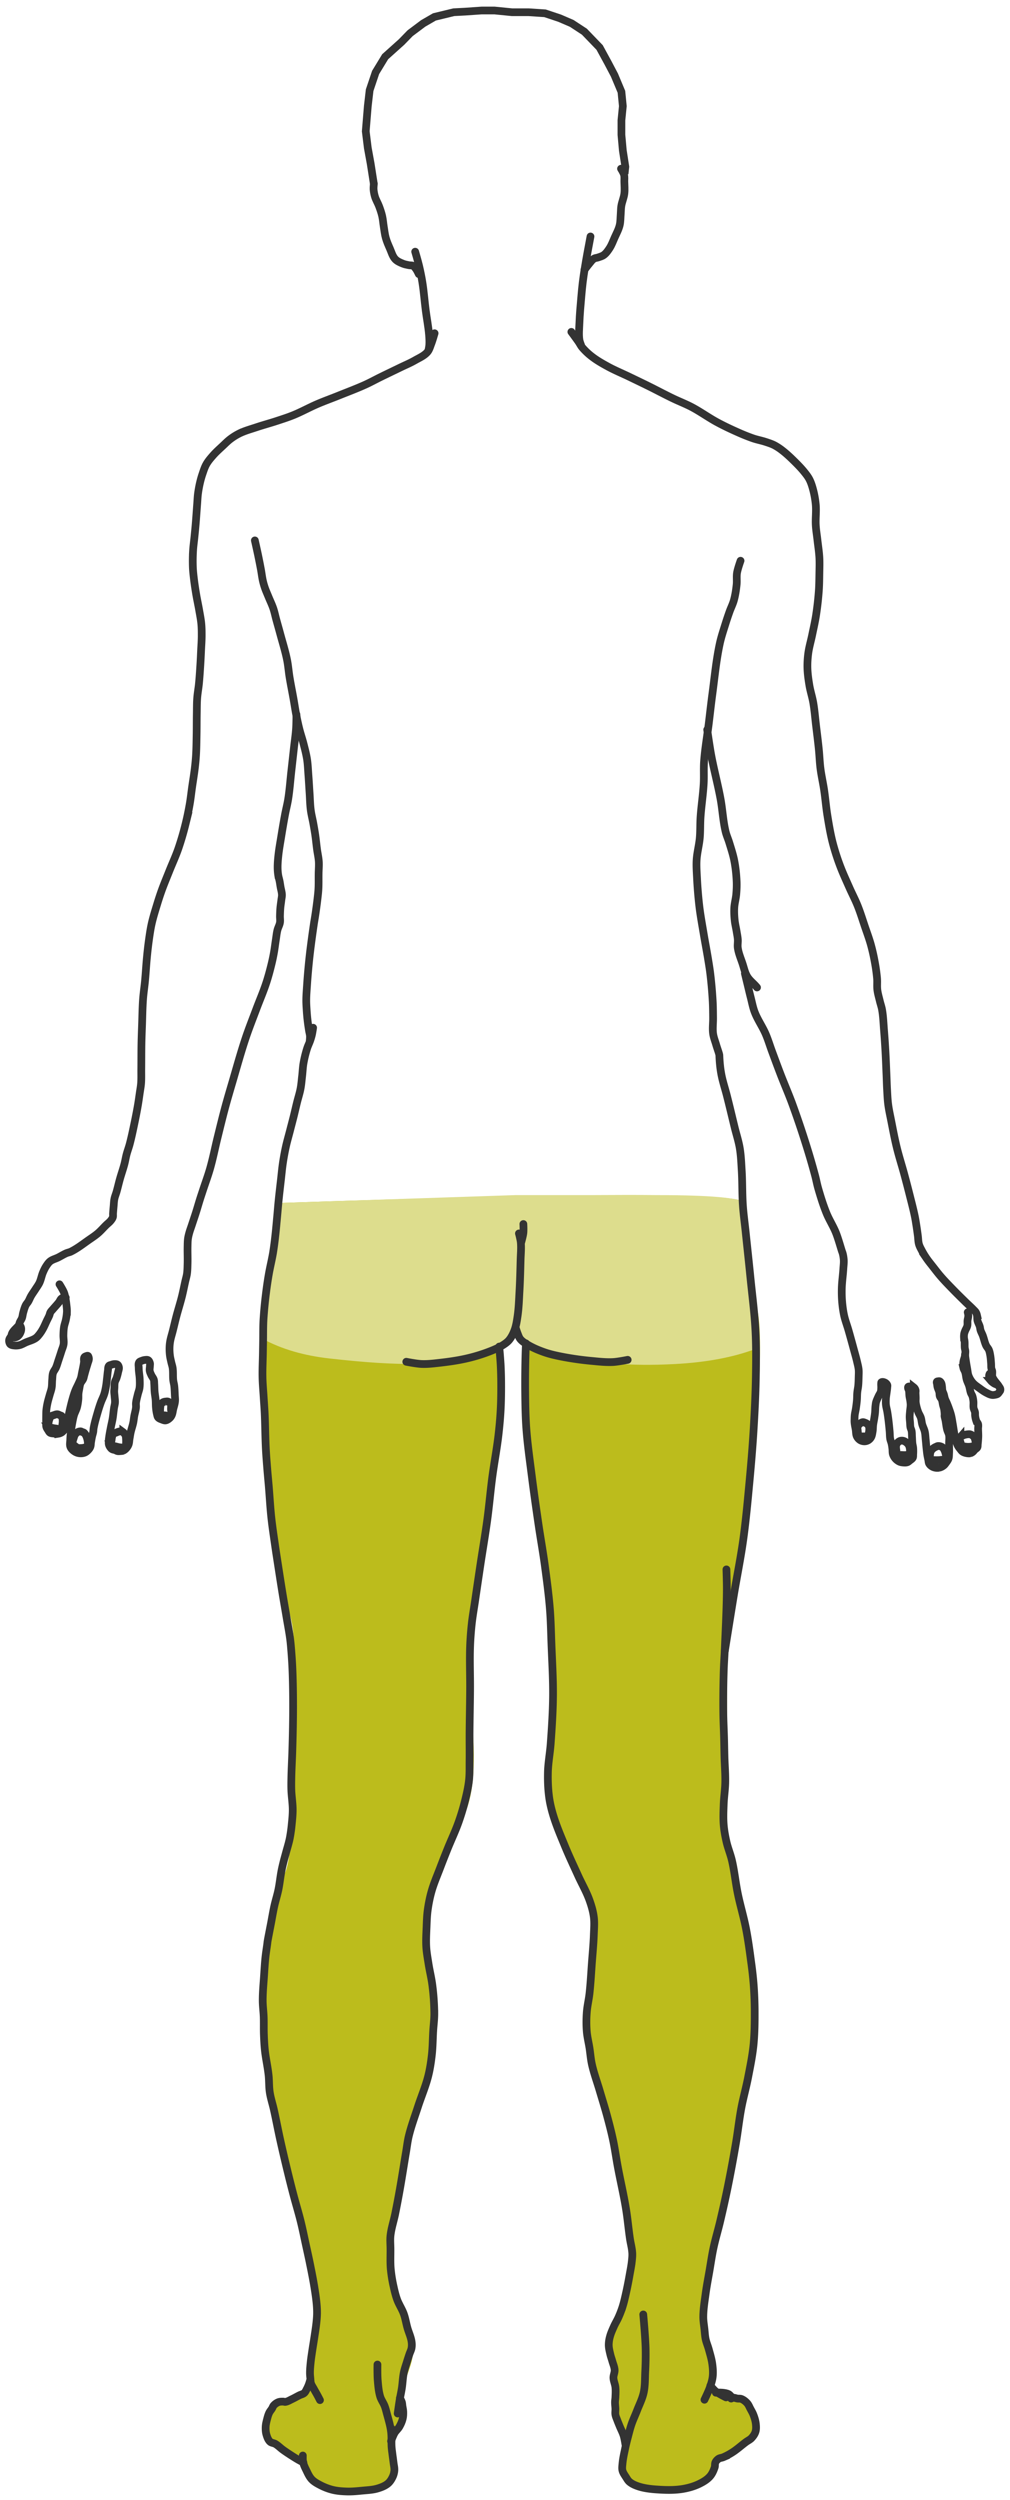 <svg xmlns="http://www.w3.org/2000/svg" width="135" height="334" viewBox="0 0 135 334">
    <g fill="none" fill-rule="evenodd">
        <path fill="#BCBC1C" d="M37.441 160.71c-.397 3.03-.596 4.89-.596 5.58 0 1.036-1.559 6.32-1.559 8.832 0 2.511-.158 14.224.46 18.554.618 4.33.358 14.262 2.22 19.493 1.861 5.23 1.164 6.361 1.164 10.657v15.685c0 1.36-.043 8.977-1.164 10.962-1.121 1.985-2.68 13.23-2.68 13.792 0 .563-.615 10.07 1.032 16.956 1.648 6.886 6 21.408 6 25.292 0 3.883-.674 6.173-.674 10.79 0 4.618-3.62 2.723-4.67 3.849-1.052 1.125-2.142 4.343-.575 5.283 1.567.94 3.481 1.68 3.996 2.528.514.848 1.176 2.744 1.55 2.818.373.074 2.739 1.923 6.73 1.22 3.99-.704 3.877-1.103 4.246-2.486.368-1.383-.843-2.902-.371-4.377.472-1.475 1.557-1.63 1.557-3.416 0-1.787-.379-1.61-.19-3.4.19-1.789 1.358-3.438 1.358-5.804s-1.247-5.115-1.986-6.658c-.74-1.544-.92-6.524-.92-7.98 0-1.457 2.045-11.535 2.475-13.216.431-1.68 3.768-11.343 3.376-13.607-.392-2.265.45-4.888-.922-10.974-.915-4.057.544-10.025 4.377-17.905 1.403-2.262 1.917-6.19 1.542-11.786-.562-8.393 0-10.36 0-12.661s3.53-24.78 3.53-27.408.427-4.618.242-6.477c-.185-1.86 0-3.665 0-4.252 0-.586 1.2-1.838 1.928-2.535 0-.991.68.837 1.38 1.889.53 1.066-.147 9.783.281 11.375.428 1.591.87 10.749 2.022 15.744 1.153 4.995 1.458 13.8 1.458 16.759 0 2.96-.305 9.224-.617 13.195-.098 8.57 3.102 9.13 6.23 19.656-.772 12.265-1.833 12.569-.372 18.402 2.269 9.409 4.85 20.433 5.422 25.197 0 3.093-.998 7.157-2.994 12.194-.254 1.354-.045 2.834.629 4.441.193 2.184-1.345 3.332 1.01 8.778.59 3.934-1.329 7.038 3.82 7.311 7.533.302 8.7-3.06 8.7-3.745 0-.684 4.649-2.69 5.192-3.823.544-1.134.429-3.376-1.307-4.28-1.736-.905-1.736-.583-2.81-.905-1.076-.321-1.81-.484-1.81-1.09 0-.607.5-1.627.5-2.688 0-1.061-1.444-4.523-1.444-6.064 0-1.541 1.347-10.394 2.228-13.037.88-2.642 2.706-13.248 2.706-14.078 0-.83 1.148-5.2 1.937-9.443.183-4.14.163-12.808-.887-15.35-1.05-2.543-2.12-10.055-3.23-13.493-.41-3.66.355-6.09.355-6.566s-.328-12.22 0-17.614c.327-5.394 2.574-18.27 2.875-20.4.3-2.132 2.14-20.068 1.07-25.302-1.07-5.234-1.394-12.31-1.757-14.412-.242-1.401-20.93-1.401-62.063 0z"/>
        <path fill="#DDDD8D" d="M37.441 160.71l31.476-1.05h18.67c7.33 0 11.303.35 11.917 1.05l1.37 15.847.183 3.627c-2.982 1.136-6.586 1.818-10.812 2.045-6.34.34-10.322-.21-13.4-.746-2.053-.358-4.27-1.03-6.655-2.015l-1.273-2.43c-.507 1.319-1.183 2.23-2.028 2.732-1.268.753-.987 2.419-10.948 2.46-3.6.014-6.82-.173-11.93-.747-3.405-.383-6.351-1.244-8.837-2.583l.753-8.654 1.514-9.536z"/>
        <g stroke="#333">
            <path stroke-linecap="round" stroke-width="1.033" d="M70.3 179.468s-.04.87-.052 1.306a143.388 143.388 0 0 0-.052 5.173c.018 1.638.037 3.277.157 4.911.157 2.133.465 4.253.734 6.375.273 2.145.578 4.286.892 6.426.266 1.814.593 3.618.839 5.434.263 1.947.524 3.895.682 5.852.125 1.564.15 3.135.21 4.703.086 2.316.231 4.632.21 6.95-.021 2.126-.16 4.252-.315 6.374-.093 1.256-.336 2.502-.368 3.762-.028 1.115.01 2.238.158 3.344.106.795.294 1.582.524 2.35.438 1.464 1.043 2.873 1.626 4.285.539 1.305 1.146 2.581 1.73 3.867.5 1.1 1.116 2.153 1.521 3.292.26.728.48 1.48.577 2.246.098.778.027 1.568 0 2.352-.044 1.273-.169 2.543-.262 3.814-.099 1.341-.167 2.686-.315 4.023-.095.857-.306 1.7-.367 2.56-.06.834-.068 1.675 0 2.508.061.757.25 1.497.367 2.247.11.713.16 1.437.315 2.142.265 1.206.7 2.369 1.048 3.553.334 1.132.69 2.258.997 3.397.285 1.056.56 2.116.786 3.187.25 1.177.41 2.37.63 3.553.35 1.884.792 3.752 1.1 5.643.216 1.318.33 2.65.525 3.97.096.647.279 1.282.315 1.934.02.348-.016.698-.053 1.045-.068.65-.199 1.29-.314 1.933a51.675 51.675 0 0 1-.42 2.143c-.156.7-.307 1.405-.524 2.09a13.3 13.3 0 0 1-.524 1.358c-.19.428-.44.827-.63 1.254-.196.444-.402.89-.524 1.359a4.182 4.182 0 0 0-.157 1.097c.005.424.114.84.21 1.254.069.3.179.59.262.888.11.399.292.788.314 1.202.019.352-.167.693-.157 1.045.012.427.218.83.262 1.254.047.45.019.906 0 1.358-.009.21-.05.418-.052.627-.004.297.043.592.052.889.008.26-.042.525 0 .783.044.272.167.526.262.784.097.264.208.523.315.784.172.42.392.82.524 1.254.13.425.262 1.306.262 1.306"/>
            <path stroke-linecap="round" stroke-width="1.033" d="M85.98 309.204s.275 2.993.315 4.494a43.952 43.952 0 0 1-.053 3.187c-.042.925-.011 1.865-.21 2.77-.182.834-.583 1.606-.89 2.403-.237.613-.523 1.207-.735 1.829-.187.548-.325 1.111-.472 1.672-.132.502-.26 1.006-.367 1.515-.145.692-.306 1.385-.367 2.09-.026.295-.072.6 0 .888.081.325.292.605.472.888.14.221.27.46.472.627.36.3.811.487 1.258.627.91.286 1.88.365 2.832.418 1.013.057 2.041.064 3.042-.104.757-.128 1.512-.342 2.202-.68.518-.253 1.036-.56 1.416-.992.299-.34.488-.773.63-1.202.07-.218.006-.472.104-.68.09-.189.244-.354.42-.47.184-.12.426-.12.629-.208a8.68 8.68 0 0 0 1.258-.68c.628-.405 1.182-.915 1.783-1.358.242-.178.529-.304.735-.523.225-.24.425-.522.524-.836.105-.332.088-.698.052-1.045-.042-.411-.168-.814-.314-1.201-.11-.292-.272-.562-.42-.836-.133-.248-.232-.522-.42-.732-.216-.242-.482-.459-.786-.575-.164-.062-.35-.026-.524-.052-.177-.026-.347-.115-.525-.104-.11.006-.314.104-.314.104"/>
            <path stroke-linecap="round" stroke-width="1.033" d="M97.832 320.281s-.248-.32-.42-.418c-.25-.141-.553-.174-.839-.209-.295-.036-.891 0-.891 0"/>
            <path stroke-linecap="round" stroke-width="1.033" d="M97.045 320.281s-.953-.458-1.363-.783c-.281-.223-.735-.784-.735-.784"/>
            <path stroke-linecap="round" stroke-width="1.033" d="M94.16 320.595s.535-1.097.735-1.672c.16-.46.313-.928.367-1.41.062-.555.021-1.12-.052-1.673-.09-.674-.293-1.33-.472-1.985-.125-.458-.321-.895-.42-1.359-.091-.429-.11-.87-.157-1.306-.06-.557-.16-1.112-.158-1.672.004-1.033.177-2.06.315-3.083.141-1.05.345-2.09.525-3.135.17-.993.314-1.992.524-2.978.255-1.194.61-2.365.891-3.553.353-1.493.69-2.99.997-4.494.4-1.961.765-3.93 1.101-5.904.27-1.58.438-3.178.734-4.755.254-1.35.63-2.675.892-4.023.282-1.456.586-2.913.734-4.389.154-1.543.164-3.1.157-4.65a49.672 49.672 0 0 0-.157-3.658 51.046 51.046 0 0 0-.315-2.769c-.198-1.484-.397-2.97-.682-4.441-.305-1.58-.777-3.126-1.1-4.703-.303-1.472-.445-2.977-.787-4.44-.199-.849-.542-1.66-.735-2.509-.168-.74-.305-1.49-.367-2.247-.073-.902-.032-1.812 0-2.717.035-.977.19-1.948.21-2.926.024-1.15-.075-2.298-.105-3.448-.02-.801-.031-1.603-.052-2.404-.03-1.167-.093-2.333-.105-3.5-.018-1.812 0-3.624.052-5.434.032-1.081.113-2.16.158-3.24.105-2.56.242-5.119.262-7.68.007-.924-.053-2.77-.053-2.77"/>
            <path stroke-linecap="round" stroke-width="1.033" d="M96.888 220.536s.794-4.983 1.206-7.472c.41-2.474.915-4.934 1.258-7.42.36-2.602.595-5.22.84-7.837.204-2.192.389-4.386.524-6.583.15-2.436.272-4.875.314-7.315.035-2.038.053-4.078-.052-6.113-.124-2.411-.442-4.809-.682-7.21-.2-2.005-.42-4.007-.629-6.01-.122-1.167-.286-2.33-.367-3.5-.107-1.548-.064-3.102-.157-4.65-.061-1.013-.097-2.03-.263-3.031-.155-.938-.455-1.846-.681-2.77-.35-1.427-.685-2.86-1.05-4.284-.218-.856-.497-1.696-.68-2.56a14.038 14.038 0 0 1-.21-1.306 19.307 19.307 0 0 1-.106-1.463c0-.21-.284-.94-.419-1.411-.145-.504-.349-.996-.42-1.515-.093-.69.009-1.394 0-2.09-.008-.75-.01-1.5-.052-2.247a57.404 57.404 0 0 0-.315-3.605c-.083-.7-.201-1.395-.314-2.09-.18-1.1-.394-2.193-.577-3.292-.203-1.218-.43-2.432-.577-3.658a56.891 56.891 0 0 1-.315-3.814c-.041-.8-.1-1.603-.052-2.403.06-.984.33-1.945.42-2.926.083-.92.044-1.848.104-2.77.099-1.5.337-2.991.42-4.493.055-.992-.018-1.988.052-2.978.12-1.698.421-3.379.63-5.069.158-1.288.299-2.58.471-3.866.305-2.268.514-4.555.997-6.793.187-.867.47-1.712.734-2.56.18-.579.373-1.153.577-1.724.182-.509.433-.994.577-1.515.188-.682.294-1.387.367-2.09.054-.52-.03-1.052.052-1.568.089-.555.472-1.62.472-1.62"/>
            <path stroke-linecap="round" stroke-width="1.033" d="M94.528 97.487s.32 2.235.524 3.344c.366 1.98.895 3.926 1.259 5.905.268 1.456.332 2.95.682 4.389.117.481.326.936.472 1.41.248.813.52 1.622.681 2.456.177.912.276 1.841.315 2.77.024.574-.002 1.15-.053 1.724-.052.596-.227 1.179-.262 1.776-.032.557-.004 1.117.053 1.672.051.51.18 1.01.262 1.515.056.348.13.694.157 1.045.029.382-.056.77 0 1.15.106.72.4 1.4.63 2.09.193.58.314 1.2.629 1.724.336.561.902.952 1.31 1.463M99.562 130.04l.367 1.514c.14.575.272 1.152.42 1.725.166.646.286 1.309.524 1.933.39 1.019 1.036 1.924 1.468 2.926.324.749.557 1.534.84 2.299.38 1.029.759 2.059 1.153 3.083.512 1.328 1.083 2.634 1.573 3.97a124.966 124.966 0 0 1 1.888 5.591 95.1 95.1 0 0 1 1.154 3.971c.152.572.255 1.156.42 1.725.32 1.111.665 2.22 1.1 3.291.364.896.898 1.716 1.26 2.613.335.833.733 2.299.838 2.56.105.261.182.69.21 1.045.03.4-.028.802-.053 1.202-.054.89-.187 1.774-.21 2.665-.015.61 0 1.22.053 1.828.053.597.133 1.192.262 1.777.146.656.391 1.287.577 1.933.235.817.46 1.636.682 2.456.16.591.333 1.18.472 1.776.08.346.174.692.21 1.045.032.33.007.662 0 .993-.01.384-.017.768-.053 1.15-.029.306-.102.608-.13.914-.035.356-.023.715-.053 1.071-.031.359-.078.715-.131 1.071-.045.298-.124.59-.158.889-.019.164-.022.33-.026.496-.004.157-.013.314 0 .47.026.325.103.645.157.967.051.305.023.636.158.914.097.2.257.379.445.496.162.101.36.155.551.157.172.002.35-.045.498-.13.16-.092.3-.233.393-.392.133-.227.164-.5.21-.758.056-.31.039-.628.079-.94.04-.307.112-.609.157-.915.041-.278.088-.555.105-.836.016-.252.02-.56.053-.81.026-.205.037-.352.104-.548.087-.251.203-.491.315-.732.09-.194.228-.369.288-.574.047-.16.044-.33.053-.497.011-.217-.027-.437 0-.653.004-.036-.003-.083.026-.104.12-.088.31-.035.446.026.146.065.28.191.34.34.037.088.006.191 0 .287-.012.227-.05.453-.078.679-.034.279-.087.556-.105.836-.017.27-.025.541 0 .81.03.326.13.643.184.966.06.365.112.73.157 1.098.062.504.112 1.01.157 1.515.031.34.018.684.079 1.019.04.214.136.414.183.627.049.215.077.434.105.653.034.26-.003.534.079.784a1.682 1.682 0 0 0 .865.967c.13.06.276.09.42.104.209.021.43.04.63-.026.13-.044.232-.15.34-.235.14-.113.312-.207.393-.366.068-.133.044-.296.053-.444a6.096 6.096 0 0 0 0-.862c-.018-.212-.081-.417-.105-.627-.033-.287-.034-.575-.053-.863-.016-.26-.003-.526-.052-.783-.032-.17-.124-.326-.157-.497-.041-.206-.037-.418-.053-.627-.02-.252-.052-.504-.052-.757 0-.254.031-.506.052-.758.023-.279.078-.556.079-.836 0-.192-.027-.384-.053-.575-.026-.193-.078-.382-.105-.574-.037-.27-.018-.546-.078-.81-.023-.1-.095-.186-.105-.288-.006-.061-.02-.142.026-.183.092-.08.245-.012.367 0 .125.014.264.008.367.079a.67.67 0 0 1 .236.366c.035.116-.002.243 0 .365.005.218.022.436.026.653.004.2-.018.402 0 .601.018.194.059.386.105.575.063.257.14.51.236.758.097.25.257.476.341.731.095.287.103.597.184.888.091.33.264.634.34.967.087.376.091.766.132 1.15.038.365.065.731.104 1.097.032.288.06.576.105.862.036.22.084.436.131.653.04.184.031.39.132.549.125.199.332.354.55.444.236.097.51.121.76.078a1.43 1.43 0 0 0 .604-.287c.138-.105.239-.252.34-.392.12-.165.25-.33.315-.523.076-.224.066-.469.079-.705.025-.452 0-.906 0-1.358 0-.358.059-.72 0-1.072-.045-.263-.196-.499-.262-.757-.102-.394-.137-.802-.21-1.202-.042-.227-.158-.575-.131-.68.026-.104-.01-.542-.053-.81-.033-.203-.108-.399-.157-.6-.057-.234-.069-.481-.157-.705-.064-.16-.206-.282-.263-.444-.063-.183-.033-.387-.078-.575-.056-.233-.18-.447-.236-.68-.03-.12-.04-.243-.053-.365-.012-.113-.089-.245-.026-.34.03-.046.103-.043.157-.052.07-.011.146-.029.21 0 .096.043.163.141.21.235.076.151.078.33.105.496.026.165.014.335.052.497.04.172.13.328.184.496.062.198.09.405.157.601.072.206.18.399.262.6.093.225.181.451.263.68.104.294.21.587.288.888.105.413.162.836.236 1.254.075.426.127.856.21 1.28.053.272.105.545.183.81.08.267.159.538.289.784.084.16.2.303.314.444.097.12.187.253.315.34.14.095.307.148.472.183.18.038.371.066.55.026a.899.899 0 0 0 .341-.183c.103-.08.171-.195.263-.287.108-.11.27-.177.34-.314.061-.117.04-.26.053-.392.036-.347.07-.696.079-1.045.008-.348-.022-.696-.027-1.045-.002-.209.053-.425 0-.627-.04-.154-.178-.269-.236-.418a3.04 3.04 0 0 1-.157-.679c-.023-.164.005-.334-.026-.496-.036-.19-.15-.36-.184-.549-.053-.3.008-.611-.026-.914-.025-.23-.06-.46-.131-.68-.05-.155-.155-.29-.21-.444-.109-.304-.138-.632-.236-.94-.088-.276-.232-.532-.314-.81-.098-.333-.106-.688-.21-1.019-.06-.19-.192-.355-.236-.549a2.152 2.152 0 0 1-.026-.574c.006-.132.025-.263.052-.392.04-.186.12-.362.157-.549.046-.232.086-.469.08-.705-.005-.16-.064-.312-.08-.47-.028-.287 0-.576-.026-.863-.016-.175-.07-.346-.078-.522a2.215 2.215 0 0 1 .026-.496c.02-.117.064-.229.105-.34.091-.25.256-.473.314-.732.05-.22.005-.453.027-.679.021-.228.107-.45.104-.68-.001-.15-.078-.443-.078-.443"/>
            <path stroke-linecap="round" stroke-width="1.033" d="M115.006 191.903c.183 0 .367-.005.55 0 .158.005.348.122.472.026.07-.054.036-.174.053-.261.036-.191.092-.38.104-.575.01-.156.019-.32-.026-.47a.874.874 0 0 0-.21-.366.945.945 0 0 0-.314-.183c-.092-.038-.189-.08-.289-.078a.543.543 0 0 0-.236.078 1.252 1.252 0 0 0-.262.21c-.058.055-.12.11-.157.182a.82.82 0 0 0-.079.314c-.007.096.018.191.027.287.017.183.027.367.052.549.013.096-.023.225.052.287.068.056.175 0 .263 0zM119.961 194.333c.14.119.367.043.55.052.21.01.421.023.63 0 .16-.017.367.018.472-.104.091-.107.033-.279.026-.418-.01-.22-.03-.446-.105-.654a1.034 1.034 0 0 0-.183-.313 1.392 1.392 0 0 0-.341-.287.902.902 0 0 0-.315-.131.763.763 0 0 0-.393.026.915.915 0 0 0-.393.314.79.79 0 0 0-.131.34c-.031.188-.003.384.026.574.03.205-.001.467.157.6zM124.366 195.012c.103.108.296.046.446.052.323.015.65.018.97-.026.214-.029.5.016.63-.157.141-.188.024-.475-.027-.705a1.996 1.996 0 0 0-.288-.68.573.573 0 0 0-.184-.182.988.988 0 0 0-.524-.13c-.103.005-.196.062-.289.104a1.72 1.72 0 0 0-.288.157 1.337 1.337 0 0 0-.262.235.982.982 0 0 0-.158.26c-.046.117-.07.242-.078.367-.017.235-.112.535.052.705zM128.614 193.157c.11.092.277.084.42.105.172.025.349.036.524.026.159-.01.322-.024.471-.079.144-.052.326-.098.394-.235.074-.149-.017-.334-.053-.496-.035-.162-.07-.33-.157-.47a.863.863 0 0 0-.236-.236.912.912 0 0 0-.315-.156c-.102-.024-.21-.01-.314 0a2.258 2.258 0 0 0-.42.078c-.09.026-.178.062-.262.105-.101.051-.214.096-.288.182a.44.44 0 0 0-.105.236c-.013.124.04.247.078.365.067.2.1.44.263.575zM128.987 180.967s.07.542.111.812c.056.37.118.74.185 1.109.057.309.072.63.186.923.13.335.32.653.556.924.271.31.631.532.964.776.252.184.503.371.779.517.26.137.525.287.816.333.159.025.324-.003.482-.037.103-.023.216-.043.296-.111.076-.064.062-.05.122-.128.053-.07.179-.235.212-.315a.413.413 0 0 0 0-.26c-.026-.095-.096-.173-.148-.258-.294-.477-.766-.867-.927-1.404-.022-.07 0-.147 0-.221 0-.148.021-.297 0-.444-.019-.127-.09-.242-.112-.37-.038-.218-.019-.443-.037-.664-.028-.358-.048-.718-.11-1.072-.045-.25-.087-.505-.186-.739-.091-.213-.272-.38-.371-.59-.2-.423-.28-.893-.445-1.33-.09-.238-.22-.46-.297-.703-.053-.168-.06-.348-.11-.517-.08-.265-.234-.506-.298-.776-.057-.24-.015-.498-.074-.739a1.28 1.28 0 0 0-.148-.37c-.078-.125-.194-.225-.297-.332-.357-.37-.744-.71-1.112-1.071-.561-.55-1.122-1.1-1.669-1.663-.54-.557-1.085-1.113-1.594-1.7-.363-.417-.698-.857-1.038-1.292-.315-.403-.64-.797-.927-1.22a9.86 9.86 0 0 1-.557-.923c-.152-.288-.318-.574-.408-.887-.106-.37-.096-.764-.148-1.145-.059-.432-.117-.863-.185-1.293-.068-.433-.134-.865-.223-1.294-.202-.98-.46-1.948-.704-2.918-.227-.902-.462-1.8-.705-2.697-.323-1.198-.707-2.38-1-3.584-.287-1.174-.51-2.362-.743-3.547-.144-.737-.312-1.472-.407-2.217-.087-.674-.11-1.354-.149-2.032-.035-.615-.048-1.232-.074-1.847-.047-1.096-.086-2.193-.148-3.288-.052-.912-.112-1.824-.186-2.734-.074-.913-.1-1.833-.26-2.735-.067-.388-.204-.761-.296-1.145-.12-.503-.271-1.001-.334-1.515-.06-.501.004-1.011-.037-1.514a22.216 22.216 0 0 0-.296-2.143 26.403 26.403 0 0 0-.52-2.328c-.23-.837-.536-1.652-.815-2.475-.314-.927-.6-1.864-.964-2.771-.333-.83-.752-1.621-1.113-2.439-.432-.98-.887-1.952-1.26-2.956a30.173 30.173 0 0 1-.964-3.03c-.305-1.19-.509-2.406-.705-3.62-.185-1.14-.274-2.294-.445-3.436-.142-.951-.36-1.89-.482-2.845-.11-.858-.135-1.725-.223-2.586-.107-1.06-.244-2.119-.37-3.177-.121-1.01-.198-2.027-.371-3.03-.135-.783-.388-1.544-.52-2.328-.126-.757-.237-1.522-.259-2.29-.019-.666.023-1.335.111-1.995.11-.824.352-1.625.52-2.439.179-.873.382-1.742.519-2.623.168-1.078.291-2.163.37-3.251.057-.774.062-1.552.075-2.328.011-.714.039-1.43 0-2.143-.044-.791-.172-1.576-.26-2.364-.073-.653-.185-1.303-.222-1.958-.052-.91.08-1.827 0-2.735a12.13 12.13 0 0 0-.371-2.069c-.123-.455-.265-.91-.482-1.33-.18-.346-.423-.656-.668-.96-.41-.51-.868-.981-1.335-1.441-.497-.49-1.005-.975-1.557-1.404a7.332 7.332 0 0 0-1.112-.739c-.365-.189-.76-.314-1.15-.443-.56-.187-1.147-.29-1.706-.48a25.823 25.823 0 0 1-2.113-.85c-.904-.4-1.8-.825-2.67-1.294-1.165-.627-2.24-1.414-3.411-2.032-.831-.438-1.713-.773-2.559-1.182-1.084-.523-2.146-1.092-3.226-1.625-.862-.426-1.73-.84-2.595-1.257-.951-.457-1.93-.86-2.856-1.367-.715-.392-1.43-.796-2.076-1.293a8.455 8.455 0 0 1-1.335-1.256c-.189-.226-.315-.497-.482-.739-.31-.451-.964-1.33-.964-1.33"/>
            <path stroke-linecap="round" stroke-width="1.033" d="M77.668 46.112s-.185-.459-.223-.702c-.113-.73-.026-1.478 0-2.216.043-1.21.156-2.415.26-3.621.053-.617.11-1.233.185-1.847.074-.606.164-1.209.26-1.81.113-.717.242-1.43.37-2.144.131-.727.408-2.18.408-2.18"/>
            <path stroke-linecap="round" stroke-width="1.033" d="M78.113 36.063s.406-.553.63-.813c.21-.245.39-.535.667-.702.154-.093.35-.087.52-.148.266-.094.551-.164.778-.332.324-.24.56-.585.779-.924.28-.436.458-.93.667-1.404.237-.535.527-1.057.668-1.625.125-.505.105-1.034.148-1.552.029-.345.02-.693.074-1.035.089-.563.34-1.096.408-1.662.064-.526.01-1.06 0-1.589-.006-.308.04-.625-.037-.923-.076-.294-.408-.813-.408-.813M49.969 24.573s-.053.468-.038.702c.023.337.088.674.186.997.136.45.393.854.556 1.293.158.424.306.853.408 1.294.112.485.141.986.222 1.477.08.482.128.971.26 1.441.139.496.348.97.556 1.441.212.479.347 1.021.705 1.404.264.283.643.443 1 .591.272.113.566.164.854.222.171.034.364-.007.519.074.193.101.318.302.445.48.137.193.334.628.334.628"/>
            <path stroke-linecap="round" stroke-width="1.033" d="M55.494 33.625s.368 1.25.519 1.884c.174.733.326 1.472.445 2.217.197 1.237.285 2.489.445 3.731.138 1.085.355 2.161.445 3.251.037.455.066.913.037 1.368-.016.236-.112.701-.112.701"/>
            <path stroke-linecap="round" stroke-width="1.033" d="M58.09 44.524s-.267.946-.446 1.404c-.148.38-.252.799-.519 1.108-.436.505-1.09.776-1.669 1.108-.632.363-1.31.642-1.965.961-.864.42-1.733.833-2.595 1.256-.695.341-1.372.716-2.077 1.035-1.155.523-2.346.967-3.523 1.44-.962.388-1.94.737-2.892 1.146-1.076.462-2.103 1.037-3.189 1.478-.724.294-1.47.531-2.213.776-.895.295-1.807.537-2.7.836-.758.253-1.536.464-2.256.81a7.52 7.52 0 0 0-1.232.758c-.377.28-.706.62-1.049.94-.419.392-.851.773-1.232 1.202-.343.386-.688.78-.944 1.228-.233.407-.373.862-.525 1.306-.134.394-.247.796-.34 1.202a15.04 15.04 0 0 0-.263 1.463c-.056.442-.07.888-.105 1.332-.071.932-.13 1.864-.21 2.795-.046.55-.102 1.098-.157 1.646-.059.601-.149 1.2-.183 1.803a23.04 23.04 0 0 0-.026 2.247c.023.559.09 1.116.157 1.672.079.646.18 1.29.288 1.933.118.699.273 1.391.394 2.09.105.608.23 1.214.288 1.829.052.555.056 1.114.053 1.672-.004.61-.05 1.219-.08 1.828-.031.68-.061 1.36-.104 2.038-.052.82-.104 1.639-.183 2.456-.064.655-.189 1.303-.236 1.96-.05.668-.041 1.34-.053 2.01-.017.959-.008 1.917-.026 2.875-.017.914-.023 1.83-.079 2.743-.034.567-.09 1.133-.157 1.698-.101.856-.246 1.707-.367 2.56-.106.749-.185 1.502-.315 2.247-.16.92-.349 1.837-.577 2.743a38.095 38.095 0 0 1-.944 3.213c-.36 1.038-.826 2.036-1.232 3.057-.336.843-.688 1.68-.996 2.534a38.27 38.27 0 0 0-.603 1.829c-.264.865-.536 1.73-.735 2.612-.16.716-.263 1.443-.367 2.169a53.052 53.052 0 0 0-.262 2.273c-.105 1.07-.16 2.143-.262 3.213-.077.81-.203 1.617-.262 2.43-.082 1.12-.092 2.246-.131 3.37-.03.827-.063 1.654-.079 2.482-.023 1.175-.013 2.35-.026 3.527-.007.618.02 1.238-.026 1.854-.034.447-.12.889-.184 1.333-.075.523-.147 1.046-.236 1.567a64.97 64.97 0 0 1-.446 2.325c-.202.97-.402 1.942-.655 2.9-.123.466-.297.919-.42 1.385-.111.423-.177.857-.288 1.28-.178.677-.414 1.338-.603 2.012-.158.563-.286 1.135-.446 1.698-.09.315-.223.619-.288.94-.067.326-.074.662-.105.993-.03.322-.057.644-.079.967-.01.165.023.338-.026.496-.055.175-.173.327-.288.47-.175.216-.405.381-.603.575-.372.362-.708.76-1.102 1.097-.37.317-.779.585-1.18.862-.798.553-1.566 1.166-2.438 1.594-.191.094-.408.125-.603.209-.38.164-.73.39-1.101.575-.347.172-.743.26-1.05.496-.215.167-.373.4-.524.627-.179.27-.318.565-.445.862-.191.449-.264.944-.472 1.385-.15.315-.364.594-.55.888-.19.298-.402.582-.578.888-.135.237-.228.497-.367.732-.102.173-.25.317-.34.496-.158.313-.246.656-.341.993-.066.232-.079.478-.158.705-.086.247-.27.454-.34.706-.027.092-.027.287-.027.287M133.386 185.032s-.382-.13-.499-.209c-.148-.101-.303-.202-.42-.34a1.101 1.101 0 0 1-.235-.417.781.781 0 0 1 0-.418c.018-.06.044-.14.105-.157.064-.019.183.078.183.078"/>
            <path stroke-linecap="round" stroke-width="1.033" d="M2.601 177.038c-.087-.01-.15.092-.21.157-.362.4-.956.858-.838 1.384.006.031.049.041.078.053a.692.692 0 0 0 .315.052.854.854 0 0 0 .42-.157 1.2 1.2 0 0 0 .34-.444c.076-.154.127-.325.131-.496a.789.789 0 0 0-.078-.366c-.036-.072-.078-.174-.158-.183z"/>
            <path stroke-linecap="round" stroke-width="1.033" d="M1.448 178.58s-.174.23-.21.365a.735.735 0 0 0 0 .366c.027.106.072.22.157.287.15.12.36.138.55.157.228.023.461.003.683-.052.296-.074.56-.244.839-.366.437-.191.92-.301 1.31-.575.198-.138.35-.334.499-.522.168-.212.312-.444.446-.68.208-.37.366-.766.55-1.149.105-.218.222-.43.315-.653.06-.145.08-.307.157-.444.088-.157.225-.28.34-.418.26-.308.54-.597.788-.915.13-.168.194-.397.367-.522.096-.07.223-.087.34-.105.07-.01.21 0 .21 0"/>
            <path stroke-linecap="round" stroke-width="1.033" d="M7.95 171.578s.45.709.603 1.097c.105.268.154.554.21.836.046.233.078.47.105.706.038.338.087.678.079 1.018a6.381 6.381 0 0 1-.132 1.02c-.066.352-.205.69-.262 1.044-.057.354-.07.713-.078 1.071-.01.4.08.805.026 1.202-.045.325-.19.628-.289.94-.127.402-.259.803-.393 1.202-.111.332-.2.672-.34.993-.112.254-.31.468-.394.732-.088.276-.077.574-.105.862-.036.373-.015.753-.079 1.123-.055.32-.176.627-.262.94-.098.357-.21.71-.288 1.072-.069.319-.126.641-.158.966-.026.27-.021.54-.026.81-.004.261-.005.523 0 .784.005.21-.028.425.026.627.044.162.146.303.236.444.078.12.141.264.263.34.143.09.33.083.498.104.2.025.404.059.603.026a1.19 1.19 0 0 0 .472-.183 1.3 1.3 0 0 0 .314-.34c.164-.232.304-.487.394-.757.084-.251.082-.523.13-.784a31.292 31.292 0 0 1 .525-2.325c.126-.448.251-.898.42-1.332.142-.367.339-.71.498-1.071.091-.207.194-.411.262-.627.075-.238.108-.487.157-.732.094-.46.2-.919.263-1.384.03-.225-.068-.486.052-.68.054-.086.166-.123.262-.156.067-.023.147-.057.21-.026.046.022.06.083.079.13.034.091.056.19.052.288-.008.198-.102.384-.157.574-.084.289-.179.574-.262.863-.073.251-.14.505-.21.757-.044.157-.066.321-.131.47-.094.216-.28.384-.367.601-.09.224-.112.47-.158.706-.04.208-.084.416-.105.627-.026.268.001.54-.026.81-.036.36-.087.721-.183 1.07-.097.352-.289.671-.394 1.02-.105.35-.169.711-.236 1.07-.074.399-.137.8-.183 1.202-.039.339-.07.679-.079 1.02-.008.321-.095.667.026.966.102.251.325.45.551.6.193.13.425.21.656.236.227.026.468.003.681-.078.17-.065.317-.186.446-.314s.247-.276.315-.444c.086-.213.066-.454.105-.68.04-.235.08-.471.13-.705.047-.21.12-.415.158-.627.029-.164.023-.332.052-.496.125-.699.329-1.382.525-2.064.134-.466.28-.929.446-1.385.134-.37.326-.72.445-1.097.106-.332.175-.676.236-1.019.074-.415.107-.836.158-1.254.036-.296.056-.594.104-.888.035-.21-.003-.46.132-.627.066-.082.188-.097.288-.13.144-.05.293-.102.446-.105.142-.003.306-.007.42.078.108.082.162.231.183.366.031.21-.06.42-.105.627a7.252 7.252 0 0 1-.21.784c-.066.196-.189.373-.236.575-.057.246-.037.504-.052.757-.01.166-.03.33-.027.497.004.21.037.417.053.627.02.27.067.54.052.81-.013.255-.092.504-.13.757-.072.469-.106.943-.184 1.41-.065.387-.163.766-.236 1.15-.085.443-.176.886-.236 1.333-.026.19-.05.382-.053.574-.002.14-.01.284.027.418.035.132.103.256.183.366.065.09.141.178.236.235.126.076.282.081.42.13.106.04.203.11.314.132.129.025.263.01.394 0 .114-.01.235-.008.34-.053a1.25 1.25 0 0 0 .42-.313c.133-.144.244-.314.315-.497.092-.239.087-.505.13-.757.053-.296.093-.595.158-.889.095-.43.25-.847.34-1.28.06-.284.082-.576.132-.862.07-.393.196-.778.236-1.175.02-.2-.02-.402 0-.601.04-.38.147-.751.236-1.124.07-.298.193-.585.236-.888.054-.38.038-.766.026-1.15-.016-.506-.127-1.008-.131-1.515-.002-.253-.083-.543.053-.757.074-.12.236-.156.367-.21.125-.05.258-.09.393-.104.148-.015.318-.05.446.026.13.08.195.245.236.392.035.126.003.261 0 .392-.005.21-.059.42-.027.627.032.202.126.389.21.575.098.217.271.4.341.627.052.167.04.348.052.522.028.366.021.733.053 1.098.03.35.101.695.131 1.045.032.373.014.75.053 1.123.028.272.063.545.13.81.04.152.056.324.158.444.129.152.338.217.524.287.151.057.313.128.472.105.198-.028.375-.156.525-.288.122-.106.219-.245.288-.391.123-.26.142-.557.21-.836.082-.34.202-.672.236-1.02.028-.285-.013-.574-.026-.861-.02-.41-.03-.821-.079-1.228-.03-.246-.103-.486-.131-.732-.062-.546 0-1.102-.079-1.646-.037-.257-.127-.504-.183-.757-.068-.304-.145-.606-.184-.915a6.892 6.892 0 0 1-.052-.992 5.78 5.78 0 0 1 .078-.863c.085-.495.246-.975.367-1.462.159-.636.306-1.274.472-1.908.232-.883.513-1.753.734-2.638.167-.667.296-1.342.446-2.012.078-.348.186-.691.236-1.045.063-.45.066-.905.079-1.358.022-.775-.02-1.55 0-2.325.008-.332.008-.665.052-.993.033-.247.092-.49.158-.732.102-.38.244-.749.367-1.123.182-.558.373-1.113.55-1.672.182-.573.344-1.151.525-1.724.126-.402.262-.802.393-1.202.323-.984.687-1.956.97-2.952.387-1.362.657-2.754.996-4.128.334-1.352.66-2.705 1.023-4.05.297-1.101.622-2.196.944-3.291.582-1.98 1.128-3.973 1.783-5.93.432-1.294.938-2.563 1.416-3.84.44-1.179.945-2.333 1.337-3.528.274-.833.5-1.682.708-2.534.12-.493.224-.99.314-1.489.105-.58.171-1.168.263-1.75.067-.428.105-.86.21-1.28.085-.348.283-.666.34-1.02.046-.283-.007-.574 0-.861.009-.367.021-.733.053-1.098.03-.35.09-.696.13-1.045.029-.235.087-.469.08-.705-.012-.354-.124-.697-.184-1.045-.045-.261-.08-.524-.131-.784-.054-.271-.142-.536-.184-.81a6.813 6.813 0 0 1-.078-.966c-.006-.559.045-1.117.104-1.672.087-.815.237-1.621.368-2.43.164-1.012.334-2.023.524-3.03.13-.69.31-1.371.42-2.064.194-1.23.28-2.473.419-3.71.114-1.019.228-2.038.34-3.057.097-.87.23-1.738.29-2.612.043-.635.052-1.907.052-1.907"/>
            <path stroke-linecap="round" stroke-width="1.033" d="M34.065 72.198s.286 1.27.42 1.908c.138.66.27 1.322.393 1.985.093.504.148 1.016.262 1.515.07.31.16.615.262.915.137.399.313.784.472 1.175.216.532.472 1.05.656 1.594.162.478.26.976.393 1.463.181.662.372 1.322.55 1.985.306 1.13.66 2.25.892 3.397.158.776.213 1.57.341 2.35.157.962.354 1.916.524 2.875.135.757.245 1.518.394 2.273.117.595.244 1.188.393 1.776.164.65.385 1.284.55 1.933.177.692.363 1.385.473 2.09.108.7.13 1.41.183 2.116.061.801.103 1.603.157 2.404.051.758.06 1.52.158 2.273.077.598.234 1.183.34 1.776.094.522.187 1.044.263 1.568.092.634.15 1.272.236 1.907.073.54.2 1.075.236 1.62.034.539-.019 1.08-.026 1.62-.01.696.012 1.394-.027 2.09-.024.445-.08.888-.13 1.332a66.913 66.913 0 0 1-.263 1.96c-.073.496-.163.991-.236 1.488-.18 1.235-.351 2.471-.498 3.71-.09.765-.167 1.532-.236 2.299-.06.67-.114 1.34-.157 2.012-.044.67-.102 1.34-.105 2.011-.003.427.026.854.052 1.28.026.419.059.837.105 1.254.056.507.13 1.012.21 1.516.039.244.114.484.13.731.014.2-.025.601-.025.601"/>
            <path stroke-linecap="round" stroke-width="1.033" d="M41.852 137.302s-.088.613-.157.914a7.637 7.637 0 0 1-.21.732c-.13.39-.322.757-.445 1.15-.2.632-.358 1.28-.472 1.933-.1.569-.117 1.15-.184 1.724-.065.558-.105 1.12-.21 1.672-.118.627-.318 1.235-.472 1.855-.152.617-.292 1.237-.445 1.855-.161.645-.333 1.288-.499 1.933-.183.714-.392 1.422-.55 2.142-.156.71-.286 1.424-.393 2.142-.112.746-.177 1.498-.263 2.247-.107.94-.22 1.88-.314 2.822-.069.678-.12 1.358-.184 2.037-.084.898-.159 1.796-.262 2.691a44.87 44.87 0 0 1-.288 2.169c-.162.98-.408 1.946-.577 2.926a50.695 50.695 0 0 0-.367 2.481 55.335 55.335 0 0 0-.341 3.553c-.056.983-.036 1.968-.053 2.953l-.026 1.567c-.018 1.071-.075 2.142-.052 3.213.018.899.103 1.794.157 2.691.042.697.098 1.393.131 2.09.076 1.584.076 3.171.157 4.755.045.872.115 1.742.184 2.613.063.801.142 1.602.21 2.403.117 1.393.19 2.79.34 4.18.134 1.24.322 2.475.499 3.71.107.75.225 1.498.34 2.246.216 1.394.429 2.789.656 4.18.177 1.081.37 2.16.55 3.24.16.957.348 1.911.473 2.874.07.546.113 1.096.157 1.646.054.678.098 1.358.131 2.037.04.836.062 1.672.079 2.508.019.95.026 1.899.026 2.848 0 .897-.011 1.794-.026 2.69a243.998 243.998 0 0 1-.079 3.214c-.037 1.21-.11 2.42-.131 3.632-.01.522-.018 1.045 0 1.567.03.881.182 1.757.184 2.639 0 .654-.064 1.308-.132 1.96a19.581 19.581 0 0 1-.262 1.854c-.135.67-.348 1.324-.524 1.985-.104.393-.217.782-.315 1.176-.094.382-.187.764-.262 1.15-.166.848-.244 1.713-.42 2.56-.152.738-.388 1.458-.55 2.194-.16.728-.281 1.463-.42 2.195-.168.888-.498 2.534-.498 2.665 0 .13-.193 1.304-.262 1.959-.084.8-.131 1.602-.184 2.403-.073 1.132-.187 2.263-.183 3.397.002.724.105 1.444.131 2.168.028.792-.003 1.586.026 2.377.026.69.059 1.379.131 2.064.12 1.121.377 2.224.498 3.344.083.764.043 1.54.158 2.3.12.787.377 1.547.55 2.324.297 1.33.545 2.668.84 3.998.291 1.318.6 2.632.917 3.944.27 1.118.548 2.233.84 3.344.319 1.223.693 2.431.995 3.658.253 1.022.458 2.055.682 3.083.186.853.378 1.704.55 2.56.206 1.016.412 2.033.578 3.057.125.772.245 1.546.314 2.325.037.416.058.835.053 1.254-.006.392-.039.785-.079 1.175-.071.691-.186 1.377-.288 2.064-.083.558-.18 1.114-.263 1.672-.074.505-.157 1.008-.21 1.515-.052.504-.104 1.01-.104 1.516 0 .253.028.505.052.757.02.21.016.426.079.627.085.272.258.508.393.758.162.299.337.59.498.888.108.199.315.601.315.601M41.44 318.037s-.09.324-.148.48a4.96 4.96 0 0 1-.26.592c-.109.205-.196.437-.37.591-.174.154-.423.193-.631.296-.337.166-.66.358-1.001.517-.291.135-.572.326-.89.37-.099.013-.197-.037-.297-.038-.211 0-.433-.001-.63.074-.24.092-.46.252-.63.444-.103.115-.143.274-.223.406-.115.19-.273.355-.37.554-.138.28-.22.585-.297.887-.087.34-.174.684-.186 1.034-.012.347.01.703.111 1.035.101.332.226.688.482.924.188.172.485.167.705.295.365.213.66.528 1.001.776.375.271.76.526 1.15.776.317.204.636.404.964.591.206.118.63.333.63.333"/>
            <path stroke-linecap="round" stroke-width="1.033" d="M40.476 328.05s-.024.597.037.887c.077.362.245.701.408 1.034.213.437.41.9.742 1.256.296.318.69.536 1.075.74.539.285 1.113.517 1.706.664.627.156 1.281.203 1.928.222.668.02 1.337-.046 2.002-.11.708-.07 1.433-.09 2.114-.297.486-.147.984-.337 1.372-.665.277-.234.477-.558.63-.886.124-.266.2-.558.222-.85.026-.346-.07-.69-.11-1.035-.046-.382-.102-.763-.15-1.145-.038-.32-.088-.639-.11-.96-.04-.566.006-1.135-.037-1.7a7.655 7.655 0 0 0-.112-.85c-.114-.598-.285-1.185-.445-1.773-.104-.384-.192-.774-.333-1.146-.164-.432-.458-.813-.594-1.256-.214-.703-.271-1.447-.333-2.18-.06-.7-.037-2.105-.037-2.105"/>
            <path stroke-linecap="round" stroke-width="1.033" d="M52.268 326.129s.276-.762.482-1.109c.174-.295.458-.516.63-.813.194-.334.355-.695.445-1.071.075-.312.086-.64.074-.96-.009-.25-.075-.493-.111-.74-.025-.172-.025-.35-.074-.517-.059-.195-.26-.554-.26-.554"/>
            <path stroke-linecap="round" stroke-width="1.033" d="M53.157 322.434s.163-1.184.26-1.773c.09-.544.213-1.082.297-1.626.105-.687.119-1.388.26-2.069.098-.477.264-.938.407-1.404.106-.346.218-.691.334-1.034.095-.285.246-.555.296-.85.048-.28.042-.57 0-.85-.093-.636-.382-1.228-.556-1.847-.172-.613-.267-1.249-.482-1.848-.238-.664-.648-1.258-.89-1.92-.21-.576-.352-1.176-.482-1.774a18.473 18.473 0 0 1-.37-2.291c-.079-.896-.031-1.798-.038-2.697-.003-.591-.062-1.186 0-1.773.106-.99.433-1.944.63-2.92.225-1.105.434-2.214.631-3.324.29-1.635.538-3.277.816-4.914.121-.715.2-1.438.37-2.143.322-1.33.803-2.615 1.224-3.916.444-1.372 1.02-2.704 1.372-4.101.232-.922.375-1.865.482-2.808.123-1.079.12-2.168.186-3.252.046-.751.149-1.5.148-2.253a31.604 31.604 0 0 0-.26-3.806c-.12-.98-.367-1.942-.519-2.919-.114-.736-.252-1.472-.296-2.216-.052-.873.002-1.75.037-2.624.03-.752.048-1.507.148-2.253.115-.86.283-1.715.52-2.55.303-1.072.753-2.098 1.149-3.14.324-.854.66-1.702 1-2.55.473-1.173 1.022-2.318 1.447-3.51.329-.92.615-1.858.853-2.807.232-.926.45-1.86.556-2.808.1-.894.062-1.798.074-2.697.016-1.182-.007-2.365 0-3.547.013-1.983.062-3.966.074-5.948.012-1.91-.07-3.82 0-5.727.037-1.012.113-2.023.223-3.03.112-1.026.295-2.044.445-3.066.233-1.59.466-3.178.704-4.766.304-2.02.654-4.035.927-6.06.256-1.892.418-3.796.668-5.69.245-1.85.597-3.687.816-5.541.131-1.118.235-2.239.296-3.362.065-1.193.079-2.39.074-3.584a52.049 52.049 0 0 0-.074-2.623 85.448 85.448 0 0 0-.185-2.328"/>
            <path stroke-linecap="round" stroke-width="1.033" d="M54.307 181.927s1.353.268 2.04.296c.779.031 1.56-.06 2.335-.148 1.295-.146 2.59-.326 3.857-.628a22.038 22.038 0 0 0 3.152-.998c.563-.228 1.124-.478 1.631-.813.27-.178.537-.377.742-.628.31-.38.532-.833.704-1.293.221-.59.316-1.223.408-1.847.165-1.112.197-2.24.26-3.362.078-1.39.112-2.783.148-4.175.02-.764.1-1.53.037-2.29-.022-.275-.09-.544-.148-.814-.032-.149-.111-.443-.111-.443M68.917 177.346s.157.523.26.776c.107.265.19.553.37.776.255.314.616.53.964.738.721.431 1.504.761 2.299 1.035.83.286 1.696.463 2.559.628a40.19 40.19 0 0 0 3.745.517c.936.09 1.878.194 2.818.148.662-.032 1.965-.295 1.965-.295M69.658 166.003s.247-.853.297-1.293c.044-.391 0-1.182 0-1.182"/>
            <path stroke-width="1.033" d="M6.482 190.561c.12.173.388.168.591.221.153.04.312.05.468.074.221.033.48.223.665.098.118-.08.074-.276.098-.417.04-.227.075-.457.074-.687 0-.14-.017-.281-.05-.417-.021-.093-.032-.2-.098-.27-.043-.046-.114-.05-.172-.074-.13-.052-.254-.14-.394-.147-.169-.01-.332.069-.493.123-.118.04-.252.062-.344.147-.13.119-.187.3-.246.466-.055.15-.082.308-.099.466-.014.138-.08.303 0 .417zM9.659 192.892c.04.109.177.151.27.22.152.114.29.259.468.32.133.045.28.032.419.024.191-.01.389-.025.566-.098.12-.049.258-.107.32-.22.092-.165.045-.378.025-.565a2.558 2.558 0 0 0-.172-.662 1.564 1.564 0 0 0-.173-.32c-.05-.07-.1-.146-.172-.196-.058-.04-.132-.048-.197-.073-.083-.032-.158-.094-.246-.098a.778.778 0 0 0-.419.122c-.13.077-.238.193-.32.32-.1.154-.138.34-.197.515-.047.137-.09.275-.123.417-.023.097-.085.201-.05.294zM14.854 192.966c.133.22.467.223.714.294.232.067.473.116.714.123.14.004.3.024.419-.05.05-.03.078-.091.098-.146.044-.116.043-.245.05-.368a5.345 5.345 0 0 0-.025-.835c-.01-.09-.01-.187-.05-.27-.026-.057-.082-.097-.122-.147-.059-.072-.098-.165-.173-.22a.597.597 0 0 0-.246-.099.835.835 0 0 0-.295 0c-.146.025-.282.092-.419.148-.126.05-.273.075-.37.171-.082.083-.112.207-.147.32-.057.181-.073.374-.099.564-.023.17-.138.367-.049.515zM21.478 189.114c.132.11.345-.023.517-.025.271-.002.613.207.813.025.218-.2.051-.589.049-.884-.002-.23.054-.482-.05-.687a.64.64 0 0 0-.344-.294c-.108-.04-.23-.014-.345 0a.833.833 0 0 0-.295.074.797.797 0 0 0-.32.294c-.062.11-.059.244-.074.368a3.36 3.36 0 0 0-.025.54c.008.198-.078.461.074.589z"/>
            <path stroke-width="1.031" d="M49.969 24.573l-.424-2.701-.384-2.11-.274-2.219.274-3.364.247-2.132.797-2.368 1.278-2.1 2.188-1.964 1.146-1.178 1.749-1.31 1.501-.867 2.584-.626 1.517-.079 2.22-.153h1.707l2.344.232h2.207l2.201.143 1.964.656 1.61.694 1.692 1.107 2.032 2.108 1.116 2.046.868 1.648.933 2.227.188 1.916-.188 1.893v1.945l.188 2.09.336 2.172-.103.953"/>
        </g>
    </g>
</svg>
